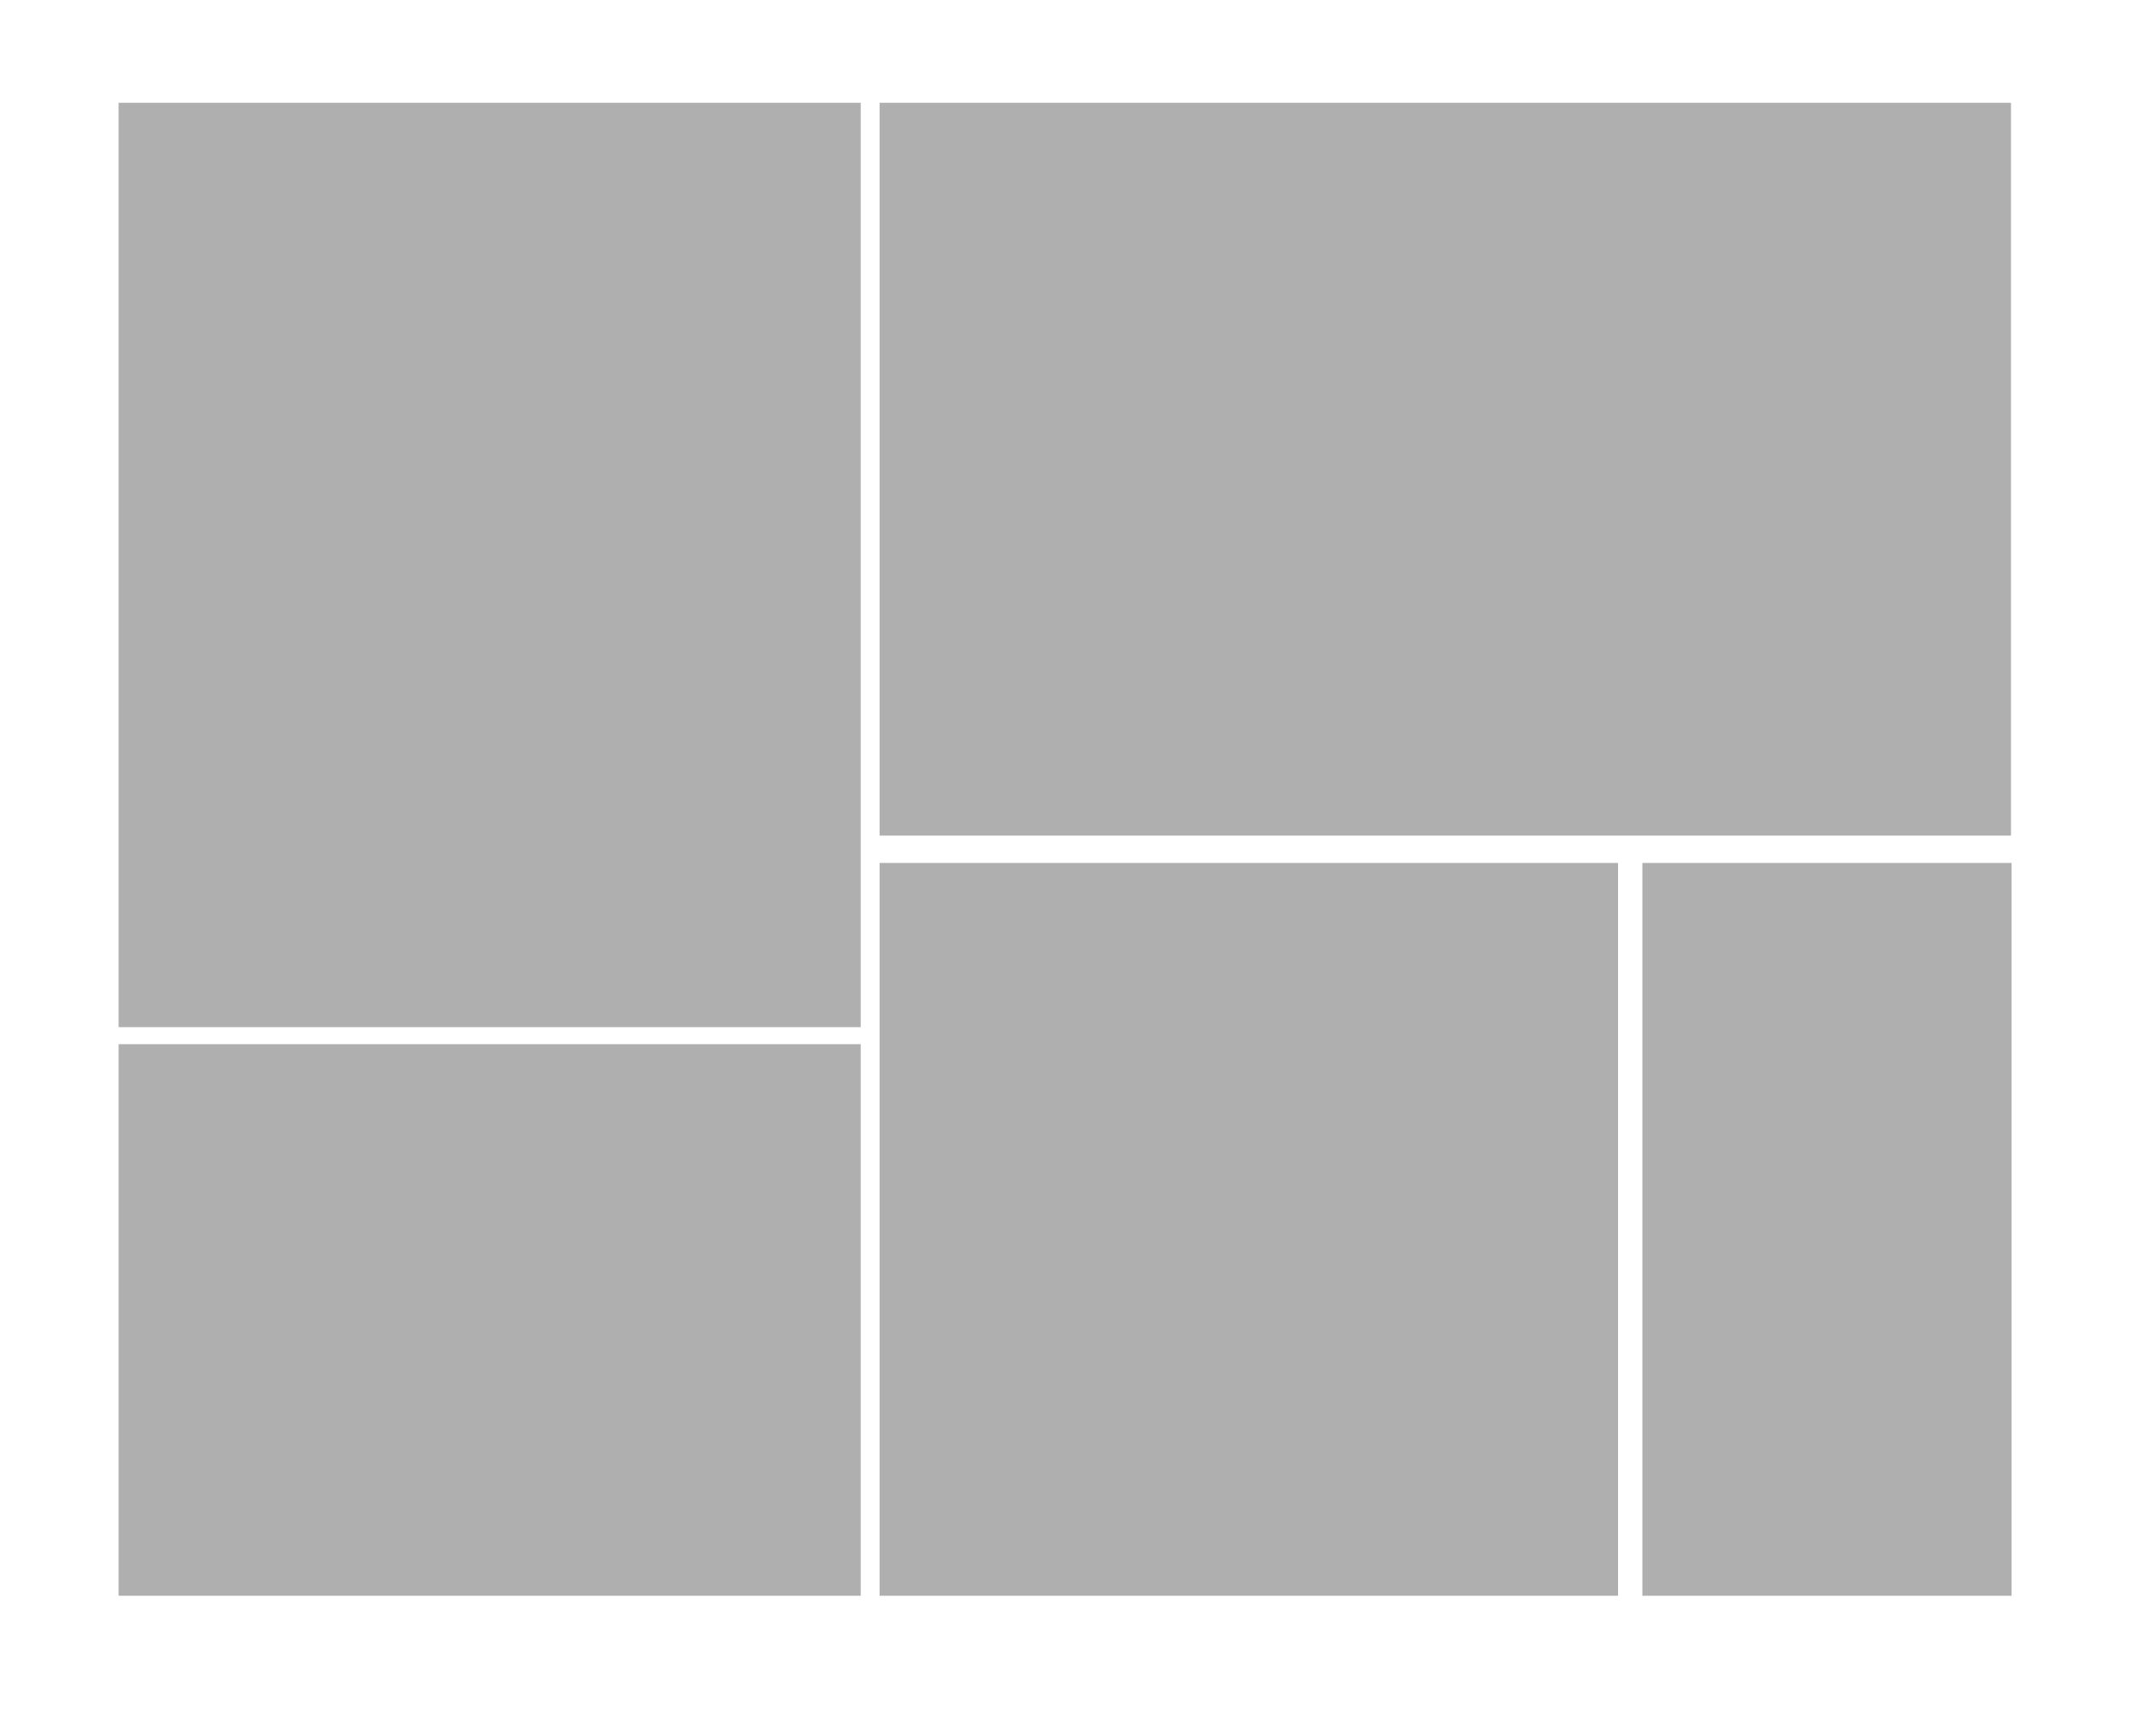 <?xml version="1.0" encoding="utf-8"?>
<!-- Generator: Adobe Illustrator 23.1.0, SVG Export Plug-In . SVG Version: 6.00 Build 0)  -->
<svg version="1.1" id="Capa_1" xmlns="http://www.w3.org/2000/svg" xmlns:xlink="http://www.w3.org/1999/xlink" x="0px" y="0px"
	 viewBox="0 0 350 285.4" style="enable-background:new 0 0 350 285.4;" xml:space="preserve">
<style type="text/css">
	.st0{fill:#AFAFAF;}
</style>
<g id="Layer_2">
	<rect x="19.5" y="16.9" class="st0" width="122" height="152"/>
	<rect x="144.6" y="16.9" class="st0" width="186" height="120.5"/>
	<rect x="144.6" y="141.9" class="st0" width="121.4" height="120.5"/>
	<rect x="270" y="141.9" class="st0" width="60.7" height="120.5"/>
	<rect x="19.5" y="171.7" class="st0" width="122" height="90.7"/>
</g>
</svg>

